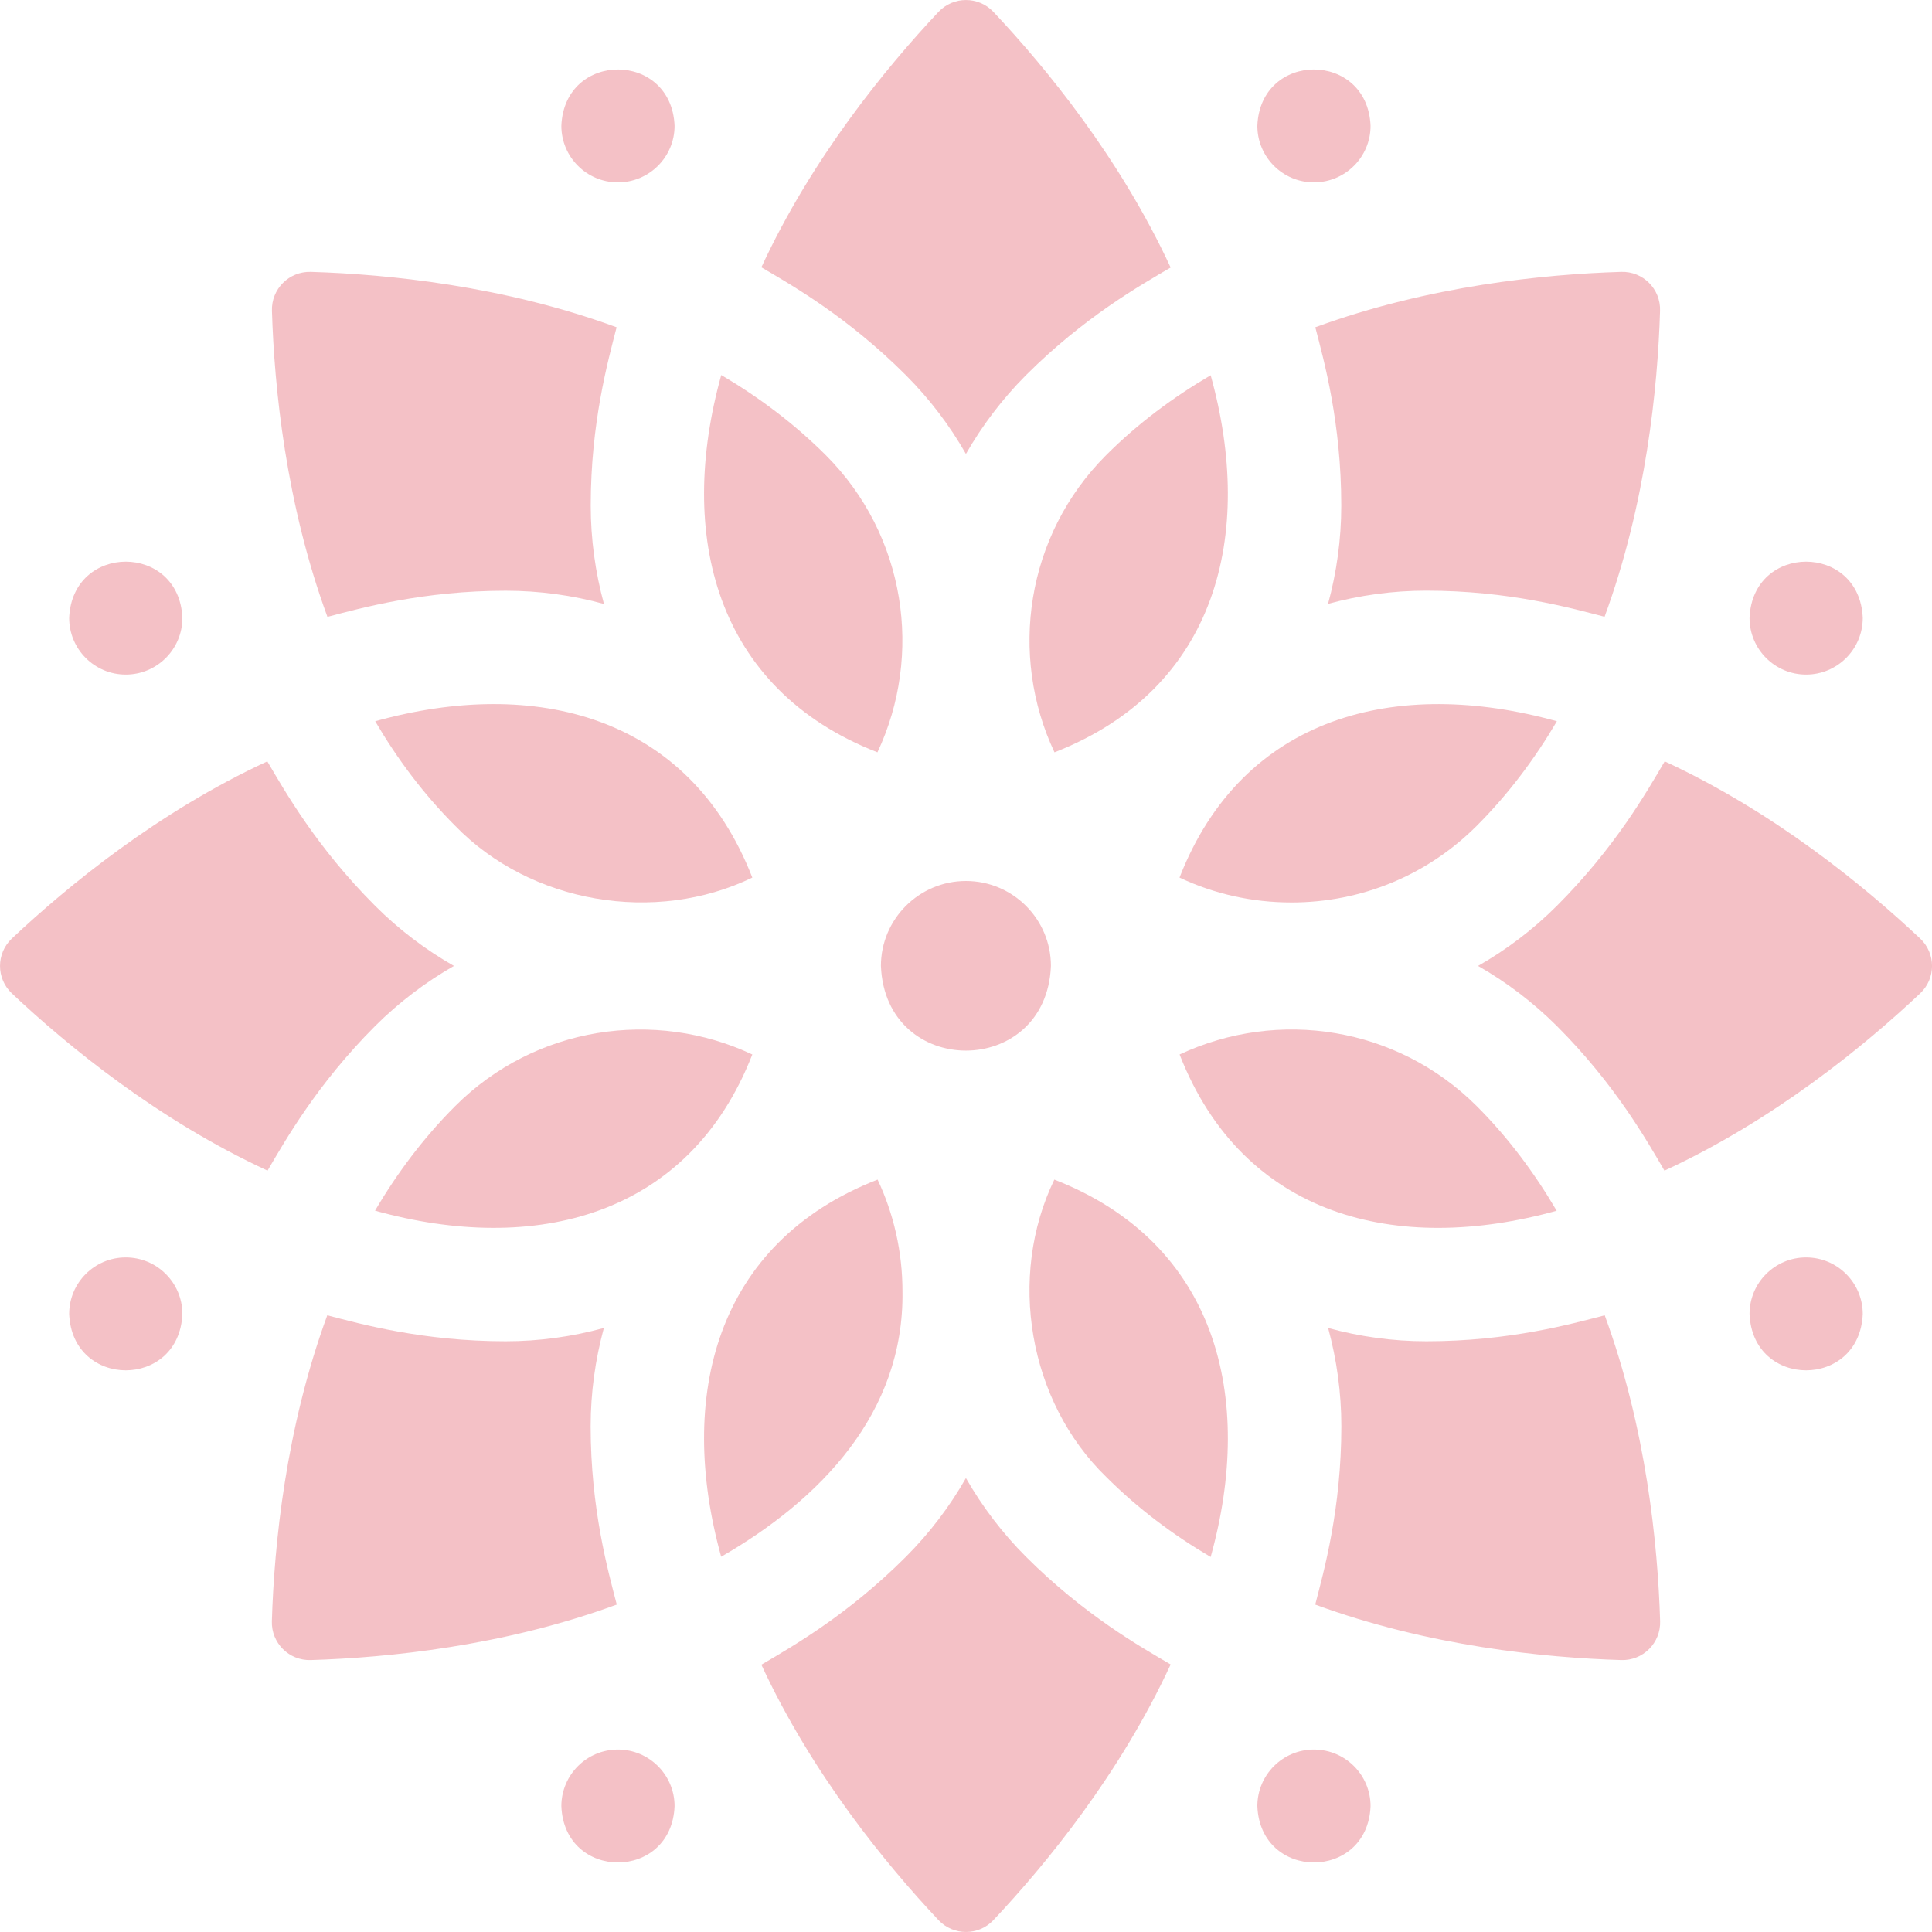 <svg width="25" height="25" viewBox="0 0 25 25" fill="none" xmlns="http://www.w3.org/2000/svg">
<path d="M7.996 2.36C8.4 2.36 8.729 2.032 8.729 1.628C8.689 0.656 7.303 0.656 7.264 1.628C7.264 2.032 7.592 2.36 7.996 2.36Z" fill="#EB848F" fill-opacity="0.5"/>
<path d="M17.002 22.639C16.598 22.639 16.27 22.967 16.27 23.372C16.31 24.343 17.695 24.343 17.735 23.372C17.735 22.967 17.407 22.639 17.002 22.639Z" fill="#EB848F" fill-opacity="0.5"/>
<path d="M17.002 2.36C17.407 2.36 17.735 2.032 17.735 1.628C17.695 0.656 16.309 0.656 16.27 1.628C16.27 2.032 16.598 2.36 17.002 2.36Z" fill="#EB848F" fill-opacity="0.5"/>
<path d="M7.996 22.639C7.592 22.639 7.264 22.967 7.264 23.372C7.303 24.343 8.689 24.343 8.729 23.372C8.729 22.967 8.4 22.639 7.996 22.639Z" fill="#EB848F" fill-opacity="0.5"/>
<path d="M23.371 8.729C23.775 8.729 24.104 8.401 24.104 7.996C24.064 7.025 22.678 7.025 22.639 7.996C22.639 8.401 22.967 8.729 23.371 8.729Z" fill="#EB848F" fill-opacity="0.5"/>
<path d="M1.627 16.271C1.223 16.271 0.895 16.599 0.895 17.003C0.935 17.975 2.32 17.975 2.36 17.003C2.36 16.599 2.032 16.271 1.627 16.271Z" fill="#EB848F" fill-opacity="0.5"/>
<path d="M23.371 16.271C22.967 16.271 22.639 16.599 22.639 17.003C22.678 17.975 24.064 17.975 24.104 17.003C24.104 16.599 23.775 16.271 23.371 16.271Z" fill="#EB848F" fill-opacity="0.5"/>
<path d="M1.627 8.729C2.032 8.729 2.36 8.401 2.36 7.996C2.32 7.025 0.935 7.025 0.895 7.996C0.895 8.401 1.223 8.729 1.627 8.729Z" fill="#EB848F" fill-opacity="0.5"/>
<path d="M13.643 15.264C13.035 16.519 13.307 18.133 14.313 19.11C14.724 19.521 15.183 19.863 15.666 20.147C16.242 18.079 15.745 16.083 13.643 15.264Z" fill="#EB848F" fill-opacity="0.5"/>
<path d="M11.678 16.712C11.678 16.203 11.567 15.711 11.356 15.264C9.253 16.083 8.758 18.078 9.332 20.144C10.611 19.407 11.7 18.289 11.678 16.712Z" fill="#EB848F" fill-opacity="0.5"/>
<path d="M11.354 9.735C11.946 8.478 11.724 6.928 10.686 5.89C10.274 5.479 9.816 5.137 9.333 4.853C8.757 6.92 9.253 8.916 11.354 9.735Z" fill="#EB848F" fill-opacity="0.5"/>
<path d="M13.645 9.735C15.746 8.915 16.241 6.922 15.666 4.856C15.185 5.138 14.725 5.478 14.313 5.89C13.275 6.928 13.052 8.478 13.645 9.735Z" fill="#EB848F" fill-opacity="0.5"/>
<path d="M12.499 11.4C11.893 11.4 11.399 11.893 11.399 12.5C11.459 13.96 13.539 13.959 13.599 12.5C13.599 11.893 13.106 11.4 12.499 11.4Z" fill="#EB848F" fill-opacity="0.5"/>
<path d="M4.855 9.333C5.137 9.814 5.478 10.274 5.89 10.686C6.866 11.692 8.48 11.964 9.735 11.356C8.916 9.253 6.922 8.758 4.855 9.333Z" fill="#EB848F" fill-opacity="0.5"/>
<path d="M5.89 14.313C5.478 14.725 5.137 15.183 4.853 15.666C6.92 16.242 8.916 15.746 9.735 13.645C8.477 13.053 6.928 13.275 5.89 14.313Z" fill="#EB848F" fill-opacity="0.5"/>
<path d="M20.143 15.667C19.861 15.186 19.521 14.725 19.109 14.313C18.078 13.285 16.543 13.046 15.264 13.645C16.084 15.747 18.077 16.241 20.143 15.667Z" fill="#EB848F" fill-opacity="0.5"/>
<path d="M16.711 11.678C17.617 11.678 18.469 11.326 19.109 10.686C19.52 10.275 19.862 9.816 20.146 9.333C18.078 8.758 16.082 9.254 15.263 11.356C15.71 11.567 16.202 11.678 16.711 11.678Z" fill="#EB848F" fill-opacity="0.5"/>
<path d="M12.499 5.874C12.709 5.507 12.969 5.163 13.277 4.854C14.03 4.102 14.757 3.691 15.148 3.462C14.492 2.044 13.536 0.877 12.855 0.154C12.662 -0.051 12.337 -0.051 12.144 0.154C11.464 0.877 10.508 2.042 9.852 3.459C10.243 3.689 10.965 4.098 11.721 4.854C12.03 5.163 12.29 5.507 12.499 5.874Z" fill="#EB848F" fill-opacity="0.5"/>
<path d="M12.499 19.126C12.29 19.493 12.03 19.837 11.721 20.146C10.965 20.902 10.243 21.311 9.852 21.541C10.508 22.958 11.464 24.123 12.144 24.846C12.337 25.051 12.662 25.051 12.855 24.846C13.536 24.123 14.492 22.956 15.148 21.538C14.757 21.309 14.03 20.898 13.277 20.145C12.969 19.837 12.709 19.493 12.499 19.126Z" fill="#EB848F" fill-opacity="0.5"/>
<path d="M17.356 6.543C17.356 6.979 17.296 7.406 17.185 7.814C17.593 7.703 18.02 7.643 18.456 7.643C19.521 7.643 20.325 7.867 20.763 7.981C21.302 6.514 21.451 5.014 21.481 4.021C21.49 3.739 21.26 3.509 20.978 3.518C19.986 3.548 18.487 3.697 17.02 4.235C17.134 4.673 17.356 5.473 17.356 6.543Z" fill="#EB848F" fill-opacity="0.5"/>
<path d="M7.643 18.456C7.643 18.02 7.703 17.593 7.814 17.184C7.406 17.296 6.979 17.356 6.543 17.356C5.473 17.356 4.673 17.134 4.235 17.02C3.697 18.486 3.548 19.986 3.518 20.978C3.509 21.259 3.739 21.49 4.021 21.481C5.013 21.451 6.514 21.302 7.981 20.763C7.867 20.325 7.643 19.52 7.643 18.456Z" fill="#EB848F" fill-opacity="0.5"/>
<path d="M24.846 12.144C24.123 11.464 22.958 10.508 21.541 9.852C21.311 10.243 20.902 10.965 20.146 11.721C19.837 12.03 19.494 12.289 19.126 12.499C19.494 12.709 19.837 12.969 20.146 13.277C20.899 14.03 21.309 14.757 21.538 15.148C22.957 14.492 24.123 13.536 24.846 12.855C25.052 12.662 25.052 12.337 24.846 12.144Z" fill="#EB848F" fill-opacity="0.5"/>
<path d="M5.874 12.499C5.507 12.29 5.163 12.03 4.854 11.721C4.098 10.965 3.689 10.243 3.459 9.852C2.042 10.508 0.877 11.464 0.154 12.144C-0.051 12.337 -0.051 12.662 0.154 12.855C0.877 13.536 2.044 14.492 3.462 15.148C3.691 14.757 4.102 14.03 4.854 13.277C5.163 12.969 5.507 12.709 5.874 12.499Z" fill="#EB848F" fill-opacity="0.5"/>
<path d="M18.457 17.356C18.021 17.356 17.594 17.296 17.186 17.184C17.297 17.593 17.357 18.02 17.357 18.456C17.357 19.52 17.133 20.325 17.019 20.763C18.485 21.302 19.986 21.451 20.979 21.481C21.261 21.49 21.491 21.259 21.482 20.978C21.452 19.986 21.303 18.486 20.765 17.02C20.326 17.134 19.527 17.356 18.457 17.356Z" fill="#EB848F" fill-opacity="0.5"/>
<path d="M6.544 7.644C6.98 7.644 7.407 7.703 7.815 7.815C7.704 7.406 7.644 6.979 7.644 6.543C7.644 5.474 7.866 4.674 7.979 4.235C6.513 3.697 5.014 3.548 4.022 3.518C3.74 3.51 3.51 3.74 3.519 4.021C3.549 5.014 3.698 6.515 4.237 7.982C4.675 7.867 5.479 7.644 6.544 7.644Z" fill="#EB848F" fill-opacity="0.5"/>
</svg>
